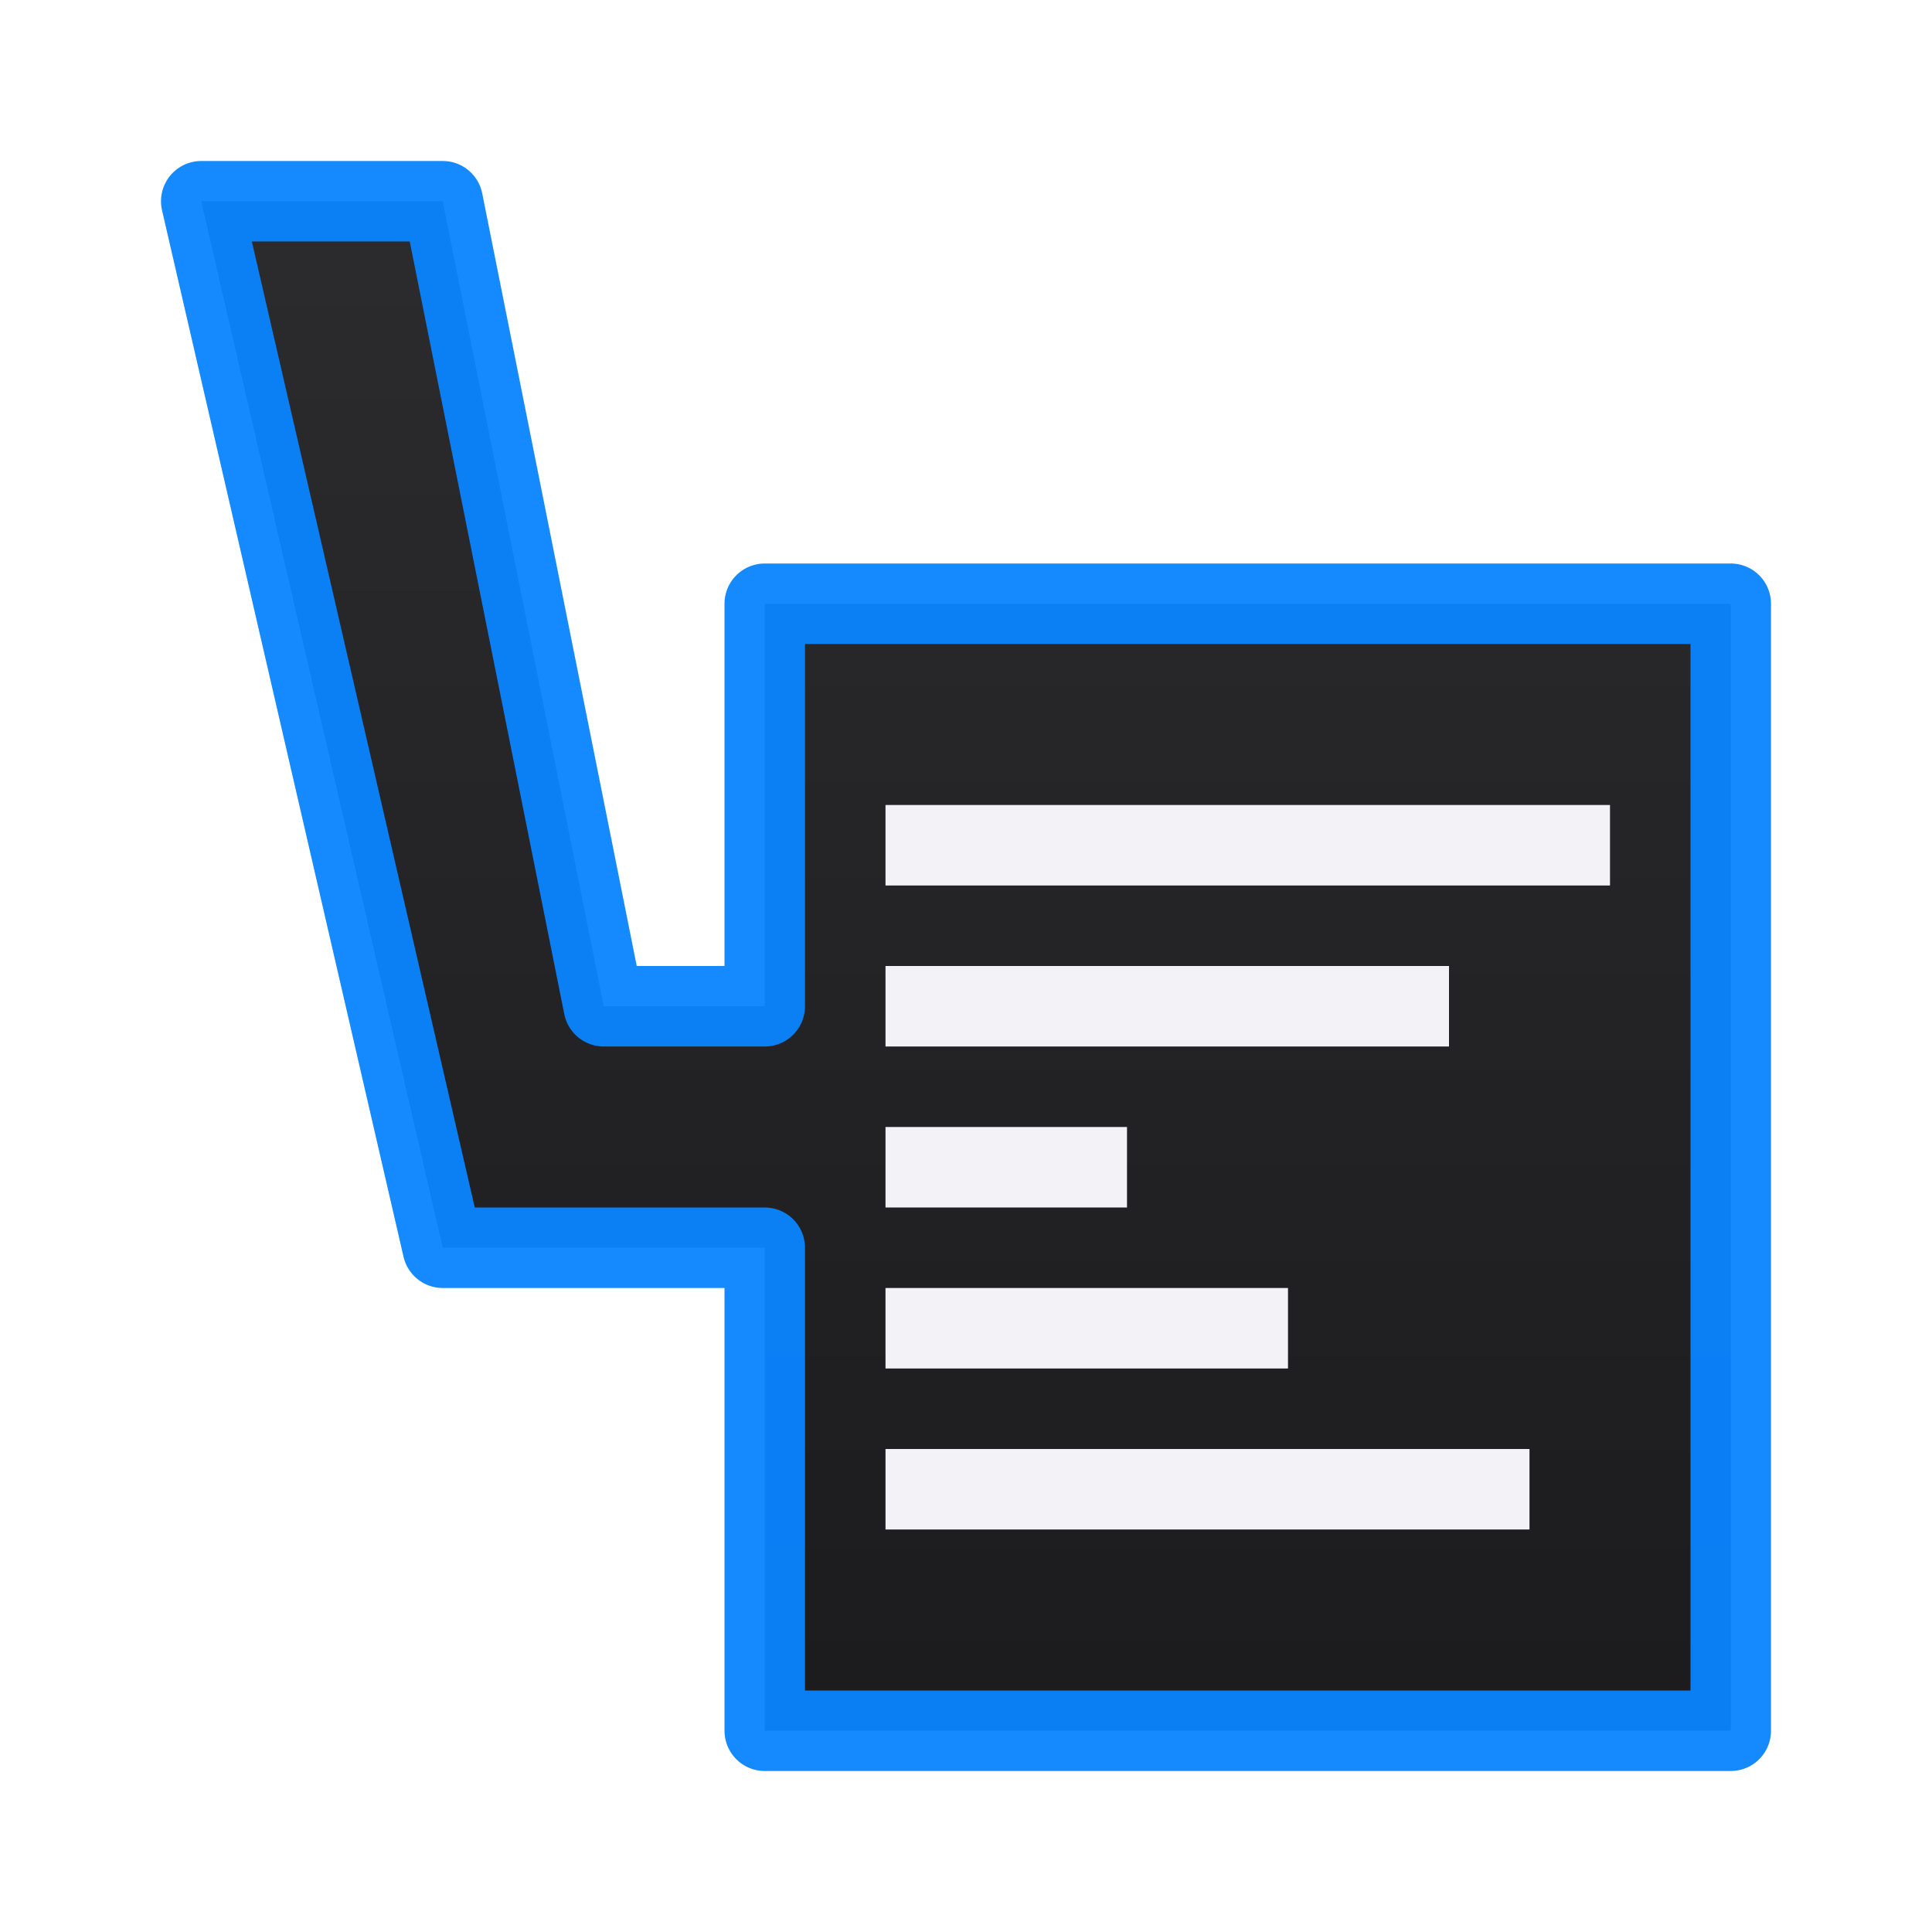 <svg viewBox="0 0 24 24" xmlns="http://www.w3.org/2000/svg" xmlns:xlink="http://www.w3.org/1999/xlink"><linearGradient id="a" gradientTransform="matrix(1 0 0 -1 0 24)" gradientUnits="userSpaceOnUse" x1="14" x2="14" y1="3" y2="22"><stop offset="0" stop-color="#1c1c1e"/><stop offset="1" stop-color="#2c2c2e"/></linearGradient><path d="m9.5 21.5v-6h-4l-3-13h3l2 10h2v-5h12v14z" fill="url(#a)" stroke="#0a84ff" stroke-linecap="round" stroke-linejoin="round" stroke-opacity=".953"/><g fill="#f2f2f7" transform="matrix(0 -1 1 0 2 29)"><path d="m10 9h1v8h-1z"/><path d="m12 9h1v5h-1z"/><path d="m14 9h1v3h-1z"/><path d="m16 9h1v7h-1z"/><path d="m18 9h1v9h-1z"/></g></svg>